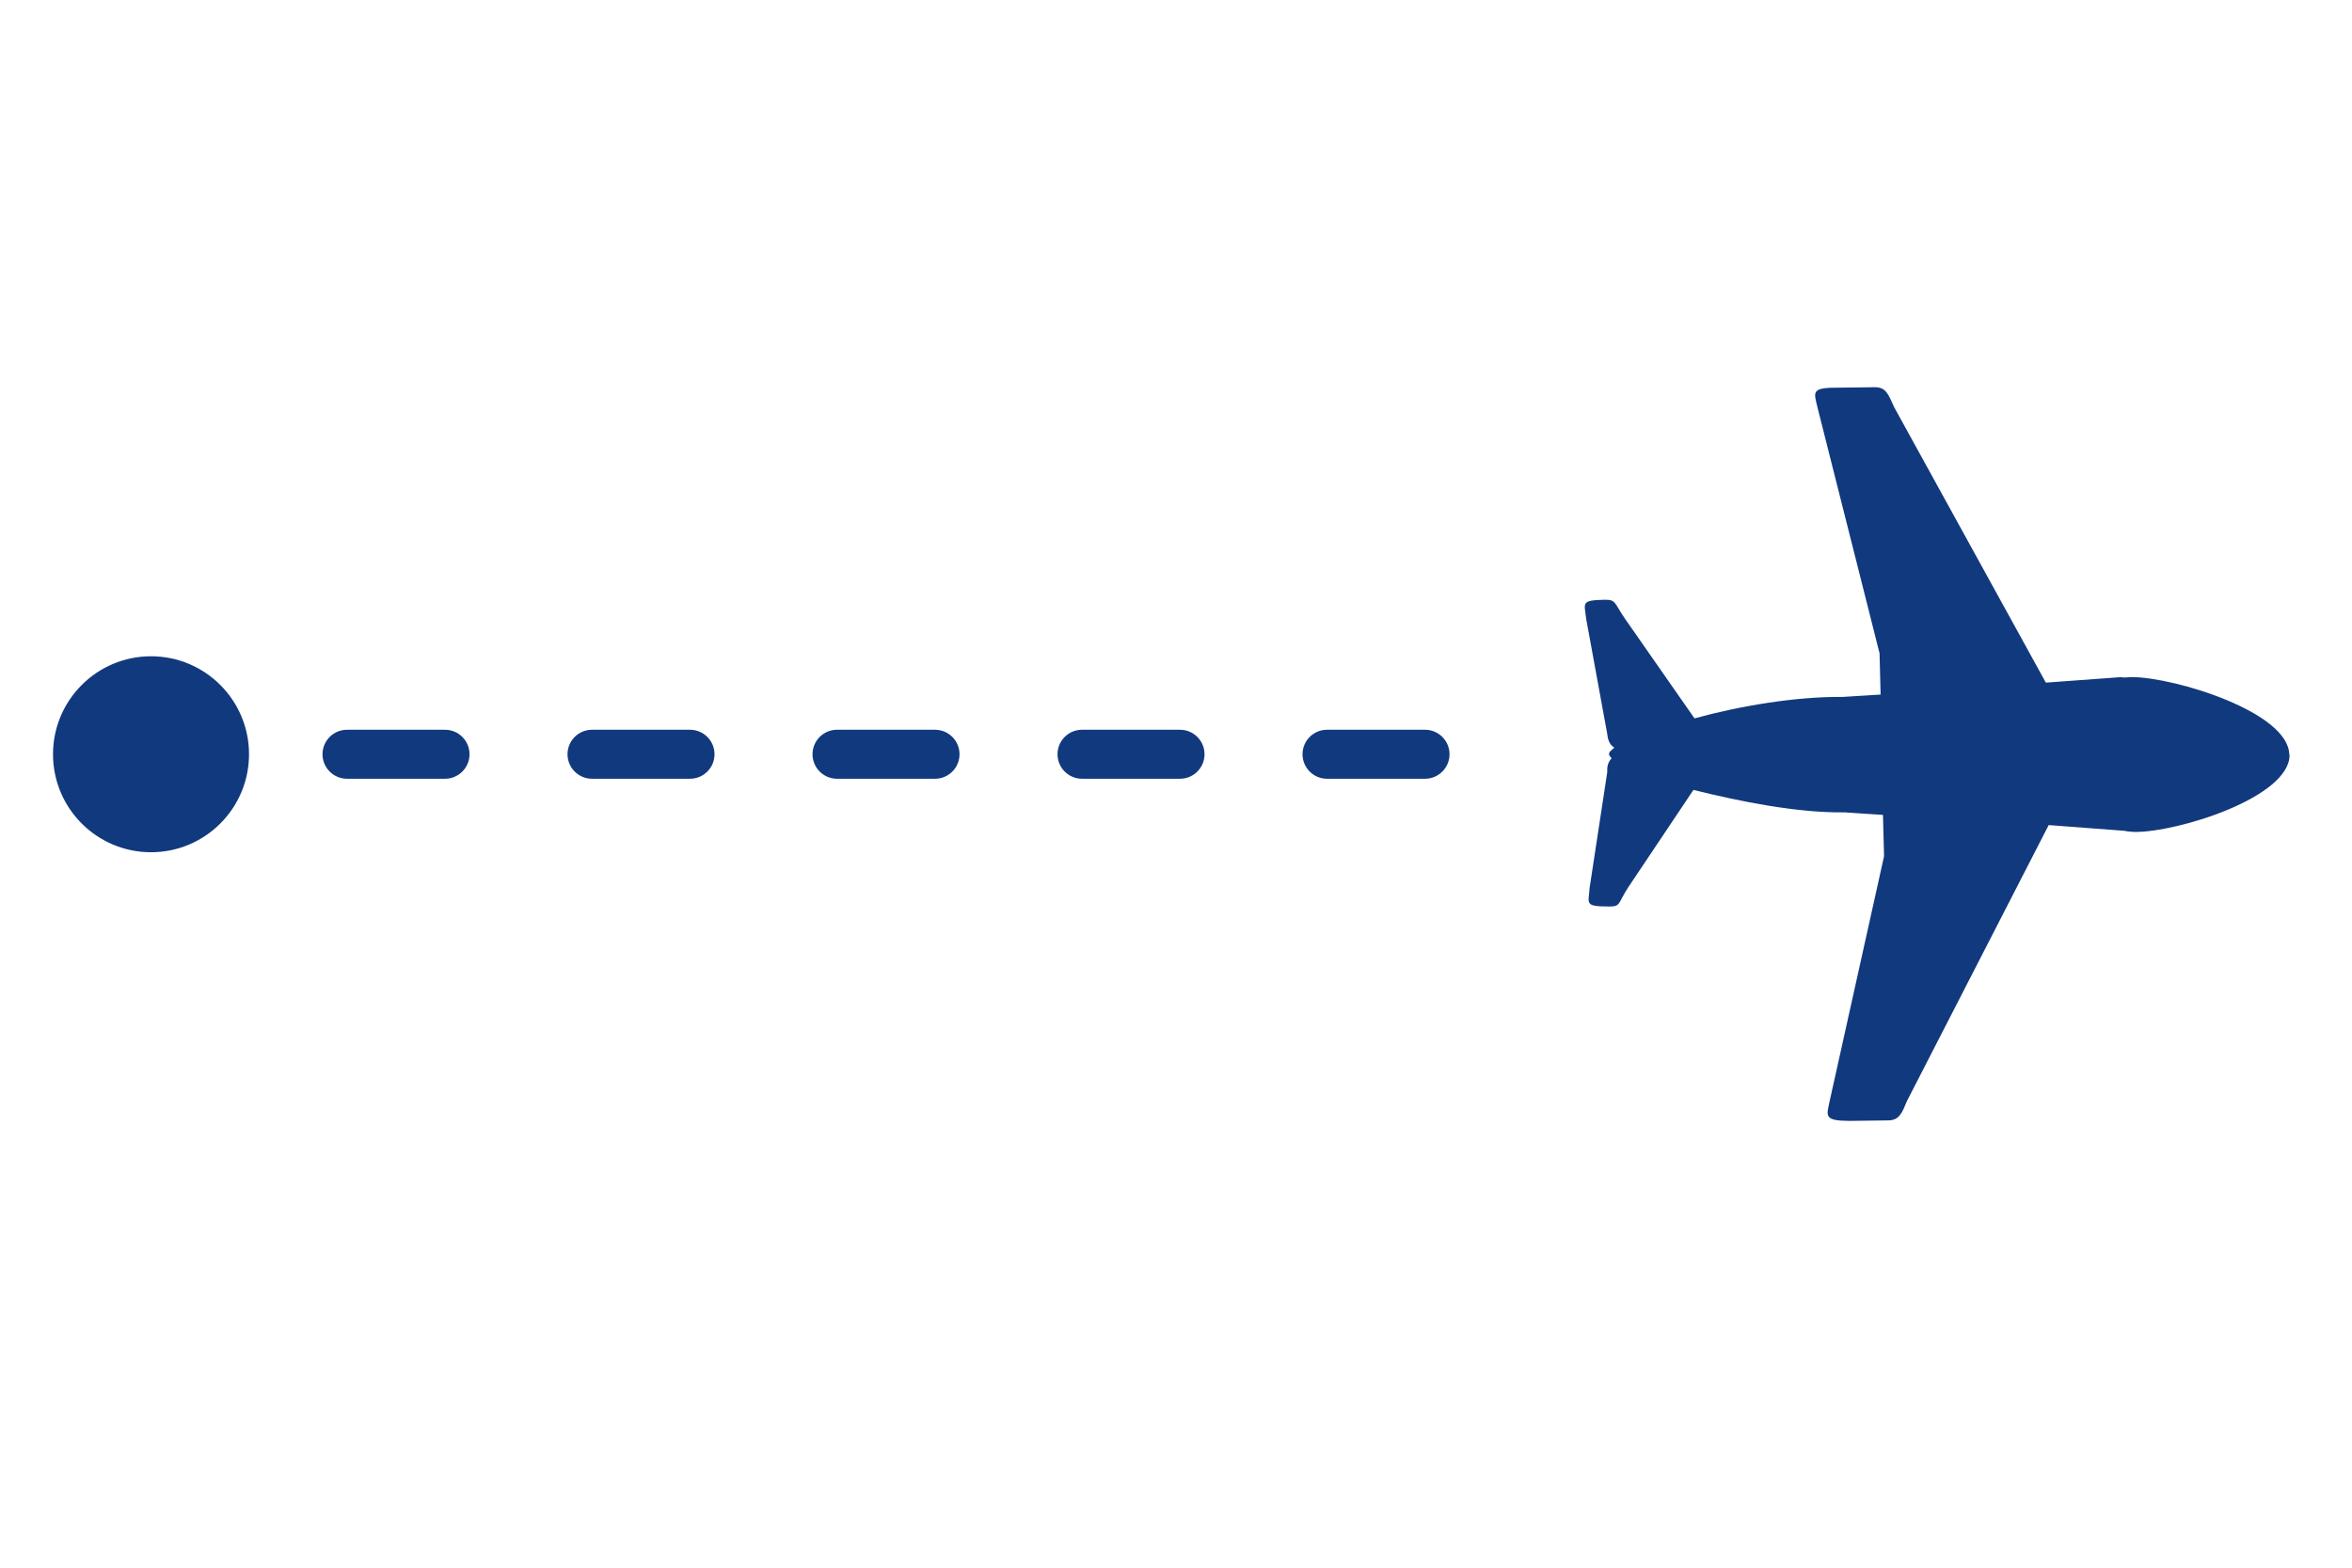 <?xml version="1.0" encoding="UTF-8" standalone="no"?>
<svg
   width="24"
   height="16"
   viewBox="0 0 24 16"
   fill="none"
   version="1.1"
   id="svg891"
   sodipodi:docname="one-way_trip.svg"
   inkscape:version="1.1.2 (0a00cf5339, 2022-02-04)"
   xmlns:inkscape="http://www.inkscape.org/namespaces/inkscape"
   xmlns:sodipodi="http://sodipodi.sourceforge.net/DTD/sodipodi-0.dtd"
   xmlns="http://www.w3.org/2000/svg"
   xmlns:svg="http://www.w3.org/2000/svg">
  <defs
     id="defs895" />
  <sodipodi:namedview
     id="namedview893"
     pagecolor="#ffffff"
     bordercolor="#999999"
     borderopacity="1"
     inkscape:pageshadow="0"
     inkscape:pageopacity="0"
     inkscape:pagecheckerboard="0"
     showgrid="false"
     inkscape:zoom="22.46"
     inkscape:cx="9.5725735"
     inkscape:cy="8.8824577"
     inkscape:window-width="1920"
     inkscape:window-height="1142"
     inkscape:window-x="0"
     inkscape:window-y="0"
     inkscape:window-maximized="1"
     inkscape:current-layer="svg891" />
  <path
     fill-rule="evenodd"
     clip-rule="evenodd"
     d="m 23.363,7.703 c 0.004,0.435 -1.142,0.792 -1.581,0.788 -0.032,-0.002 -0.064,-0.003 -0.108,-0.012 l -0.769,-0.058 -1.446,2.816 c -0.049,0.117 -0.077,0.198 -0.192,0.198 l -0.395,0.005 c -0.261,-6.6e-4 -0.234,-0.05 -0.204,-0.193 l 0.557,-2.508 -0.011,-0.422 -0.394,-0.026 c -0.478,0.007 -1.066,-0.111 -1.54,-0.229 l -0.664,0.992 c -0.107,0.164 -0.077,0.198 -0.191,0.198 -0.261,-6.6e-4 -0.216,-0.024 -0.204,-0.193 l 0.18,-1.181 c -0.005,-0.051 0.01,-0.106 0.043,-0.136 -0.006,-0.019 -0.031,-0.033 -0.024,-0.045 -0.006,-0.019 0.02,-0.037 0.053,-0.067 -0.05,-0.028 -0.067,-0.085 -0.072,-0.136 l -0.215,-1.175 c -0.02,-0.171 -0.057,-0.192 0.192,-0.198 0.115,-4.8e-4 0.094,0.036 0.203,0.193 l 0.71,1.018 c 0.463,-0.128 1.039,-0.224 1.51,-0.219 l 0.389,-0.024 -0.011,-0.422 -0.634,-2.512 c -0.033,-0.146 -0.07,-0.199 0.192,-0.198 l 0.395,-0.005 c 0.115,-4.75e-4 0.138,0.076 0.197,0.205 l 1.547,2.81 0.766,-0.056 c 0.044,0.009 0.083,-0.002 0.115,-4.8e-4 0.439,0.003 1.599,0.358 1.603,0.793 z m -21.822,0.995 c -0.552,0 -1,-0.448 -1,-1 0,-0.552 0.448,-1 1,-1 0.552,0 1,0.448 1,1 0,0.552 -0.448,1 -1,1 z m 2,-0.75 c -0.138,0 -0.25,-0.112 -0.25,-0.25 0,-0.138 0.112,-0.25 0.25,-0.25 h 1 c 0.138,0 0.25,0.112 0.25,0.25 0,0.138 -0.112,0.25 -0.25,0.25 z m 2.5,0 c -0.138,0 -0.25,-0.112 -0.25,-0.25 0,-0.138 0.112,-0.25 0.25,-0.25 h 1 c 0.138,0 0.25,0.112 0.25,0.25 0,0.138 -0.112,0.25 -0.25,0.25 z m 2.5,0 c -0.138,0 -0.25,-0.112 -0.25,-0.25 0,-0.138 0.112,-0.25 0.25,-0.25 h 1 c 0.138,0 0.25,0.112 0.25,0.25 0,0.138 -0.112,0.25 -0.25,0.25 z m 2.5,0 c -0.138,0 -0.25,-0.112 -0.25,-0.25 0,-0.138 0.112,-0.25 0.25,-0.25 h 1 c 0.138,0 0.25,0.112 0.25,0.25 0,0.138 -0.112,0.25 -0.25,0.25 z m 2.5,0 c -0.138,0 -0.25,-0.112 -0.25,-0.25 0,-0.138 0.112,-0.25 0.25,-0.25 h 1 c 0.138,0 0.25,0.112 0.25,0.25 0,0.138 -0.112,0.25 -0.25,0.25 z"
     fill="#11397e"
     id="path889"
     sodipodi:nodetypes="cccccccccccccccccccccccccccccccccccssssssssssssssssssssssssssssssssssssssss" />
</svg>
